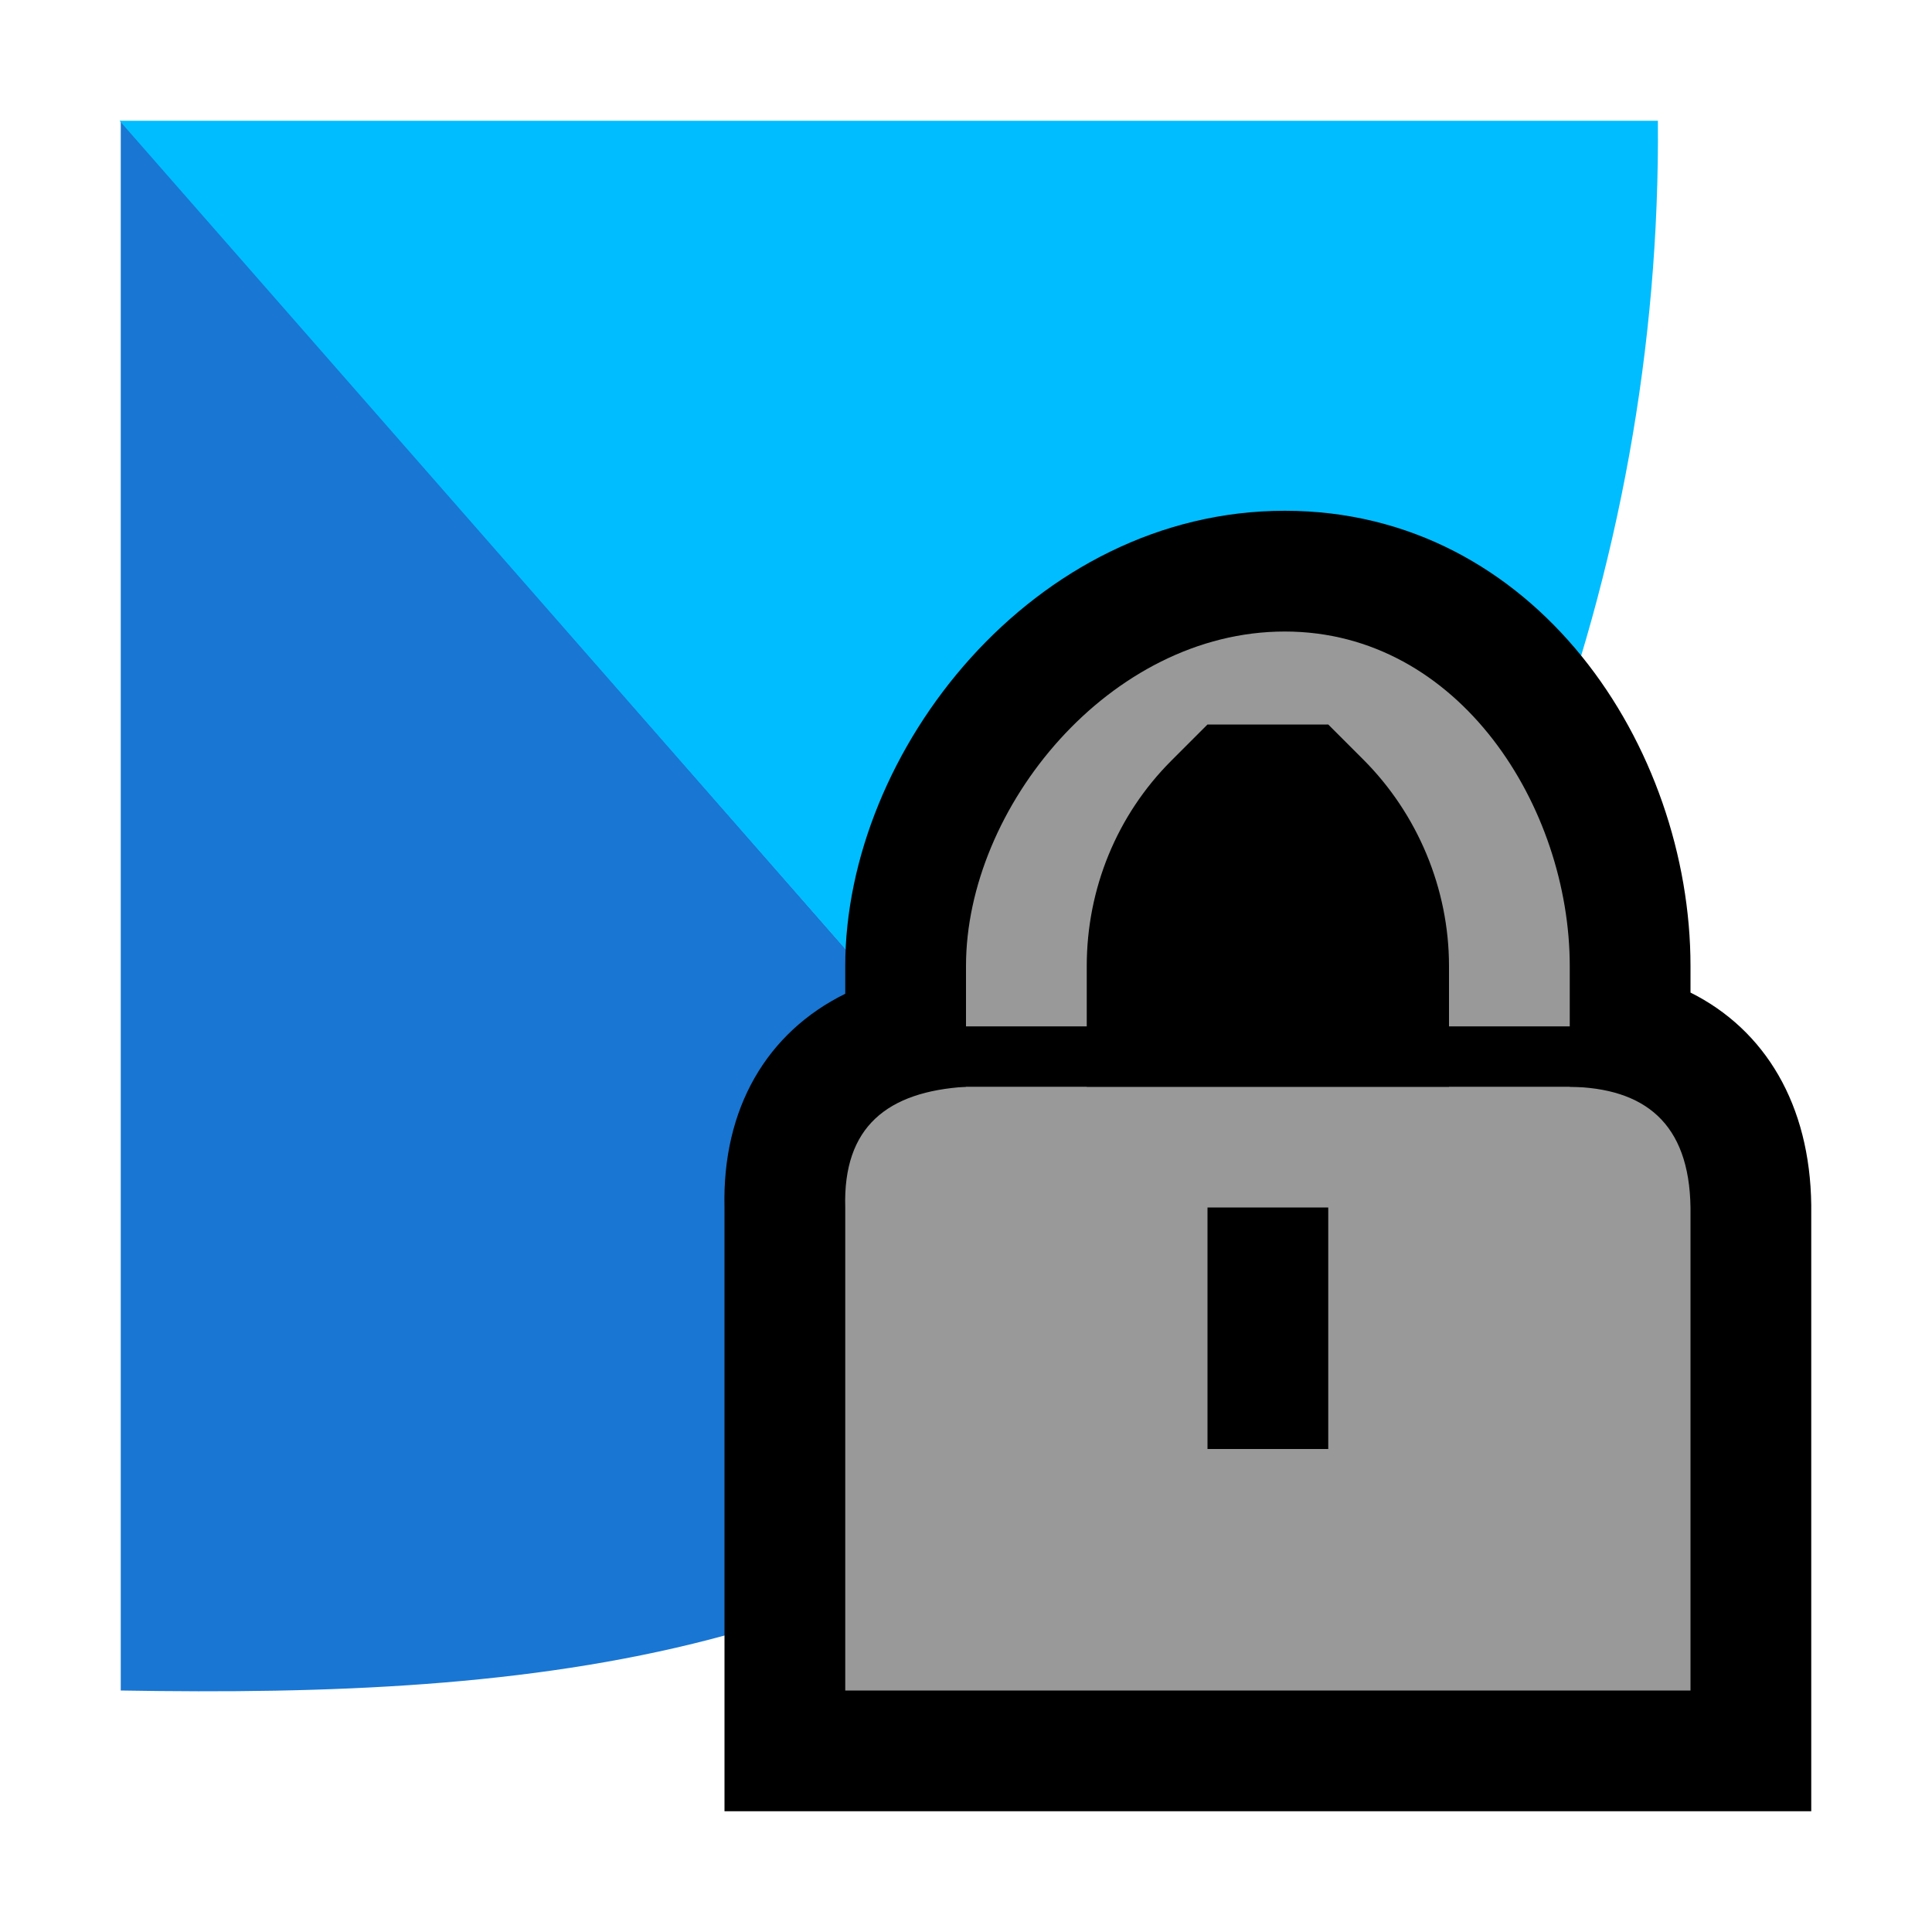 <?xml version="1.0" encoding="UTF-8"?><svg id="Done" xmlns="http://www.w3.org/2000/svg" viewBox="0 0 16 16"><defs><style>.cls-1{fill:#00bdff;}.cls-2{fill:#1976d2;}.cls-3{fill:#999;}.cls-3,.cls-4{fill-rule:evenodd;}</style></defs><g id="Layer_14"><path class="cls-2" d="m1,1v13c3.45.06,6.6-.25,8.91-2.82L1,1Z"/><path class="cls-1" d="m.99,1l8.92,10.18c2.46-2.81,3.85-6.44,3.82-10.18H.99Z"/><g id="Lock"><path class="cls-4" d="m6,15v-5c-.02-.82.35-1.45,1-1.77v-.23c0-1.78,1.56-3.77,3.64-3.77s3.36,1.96,3.36,3.77v.22c.62.31.99.93,1,1.76v5.02H6Z"/><path id="lock" class="cls-3" d="m8,8c0-1.31,1.19-2.77,2.64-2.77s2.36,1.46,2.36,2.77v1c.62.01.99.3,1,1v4h-7v-4c-.02-.67.35-.96,1-1v-1Zm1,0c0-.64.25-1.25.7-1.7l.3-.3h1l.29.29c.45.45.71,1.07.71,1.71v1h-3v-1.01Z"/><rect x="10" y="10" width="1" height="2"/><polygon class="cls-4" points="13.23 8.5 7.71 8.5 7.74 9 13.26 9 13.23 8.5"/></g></g></svg>